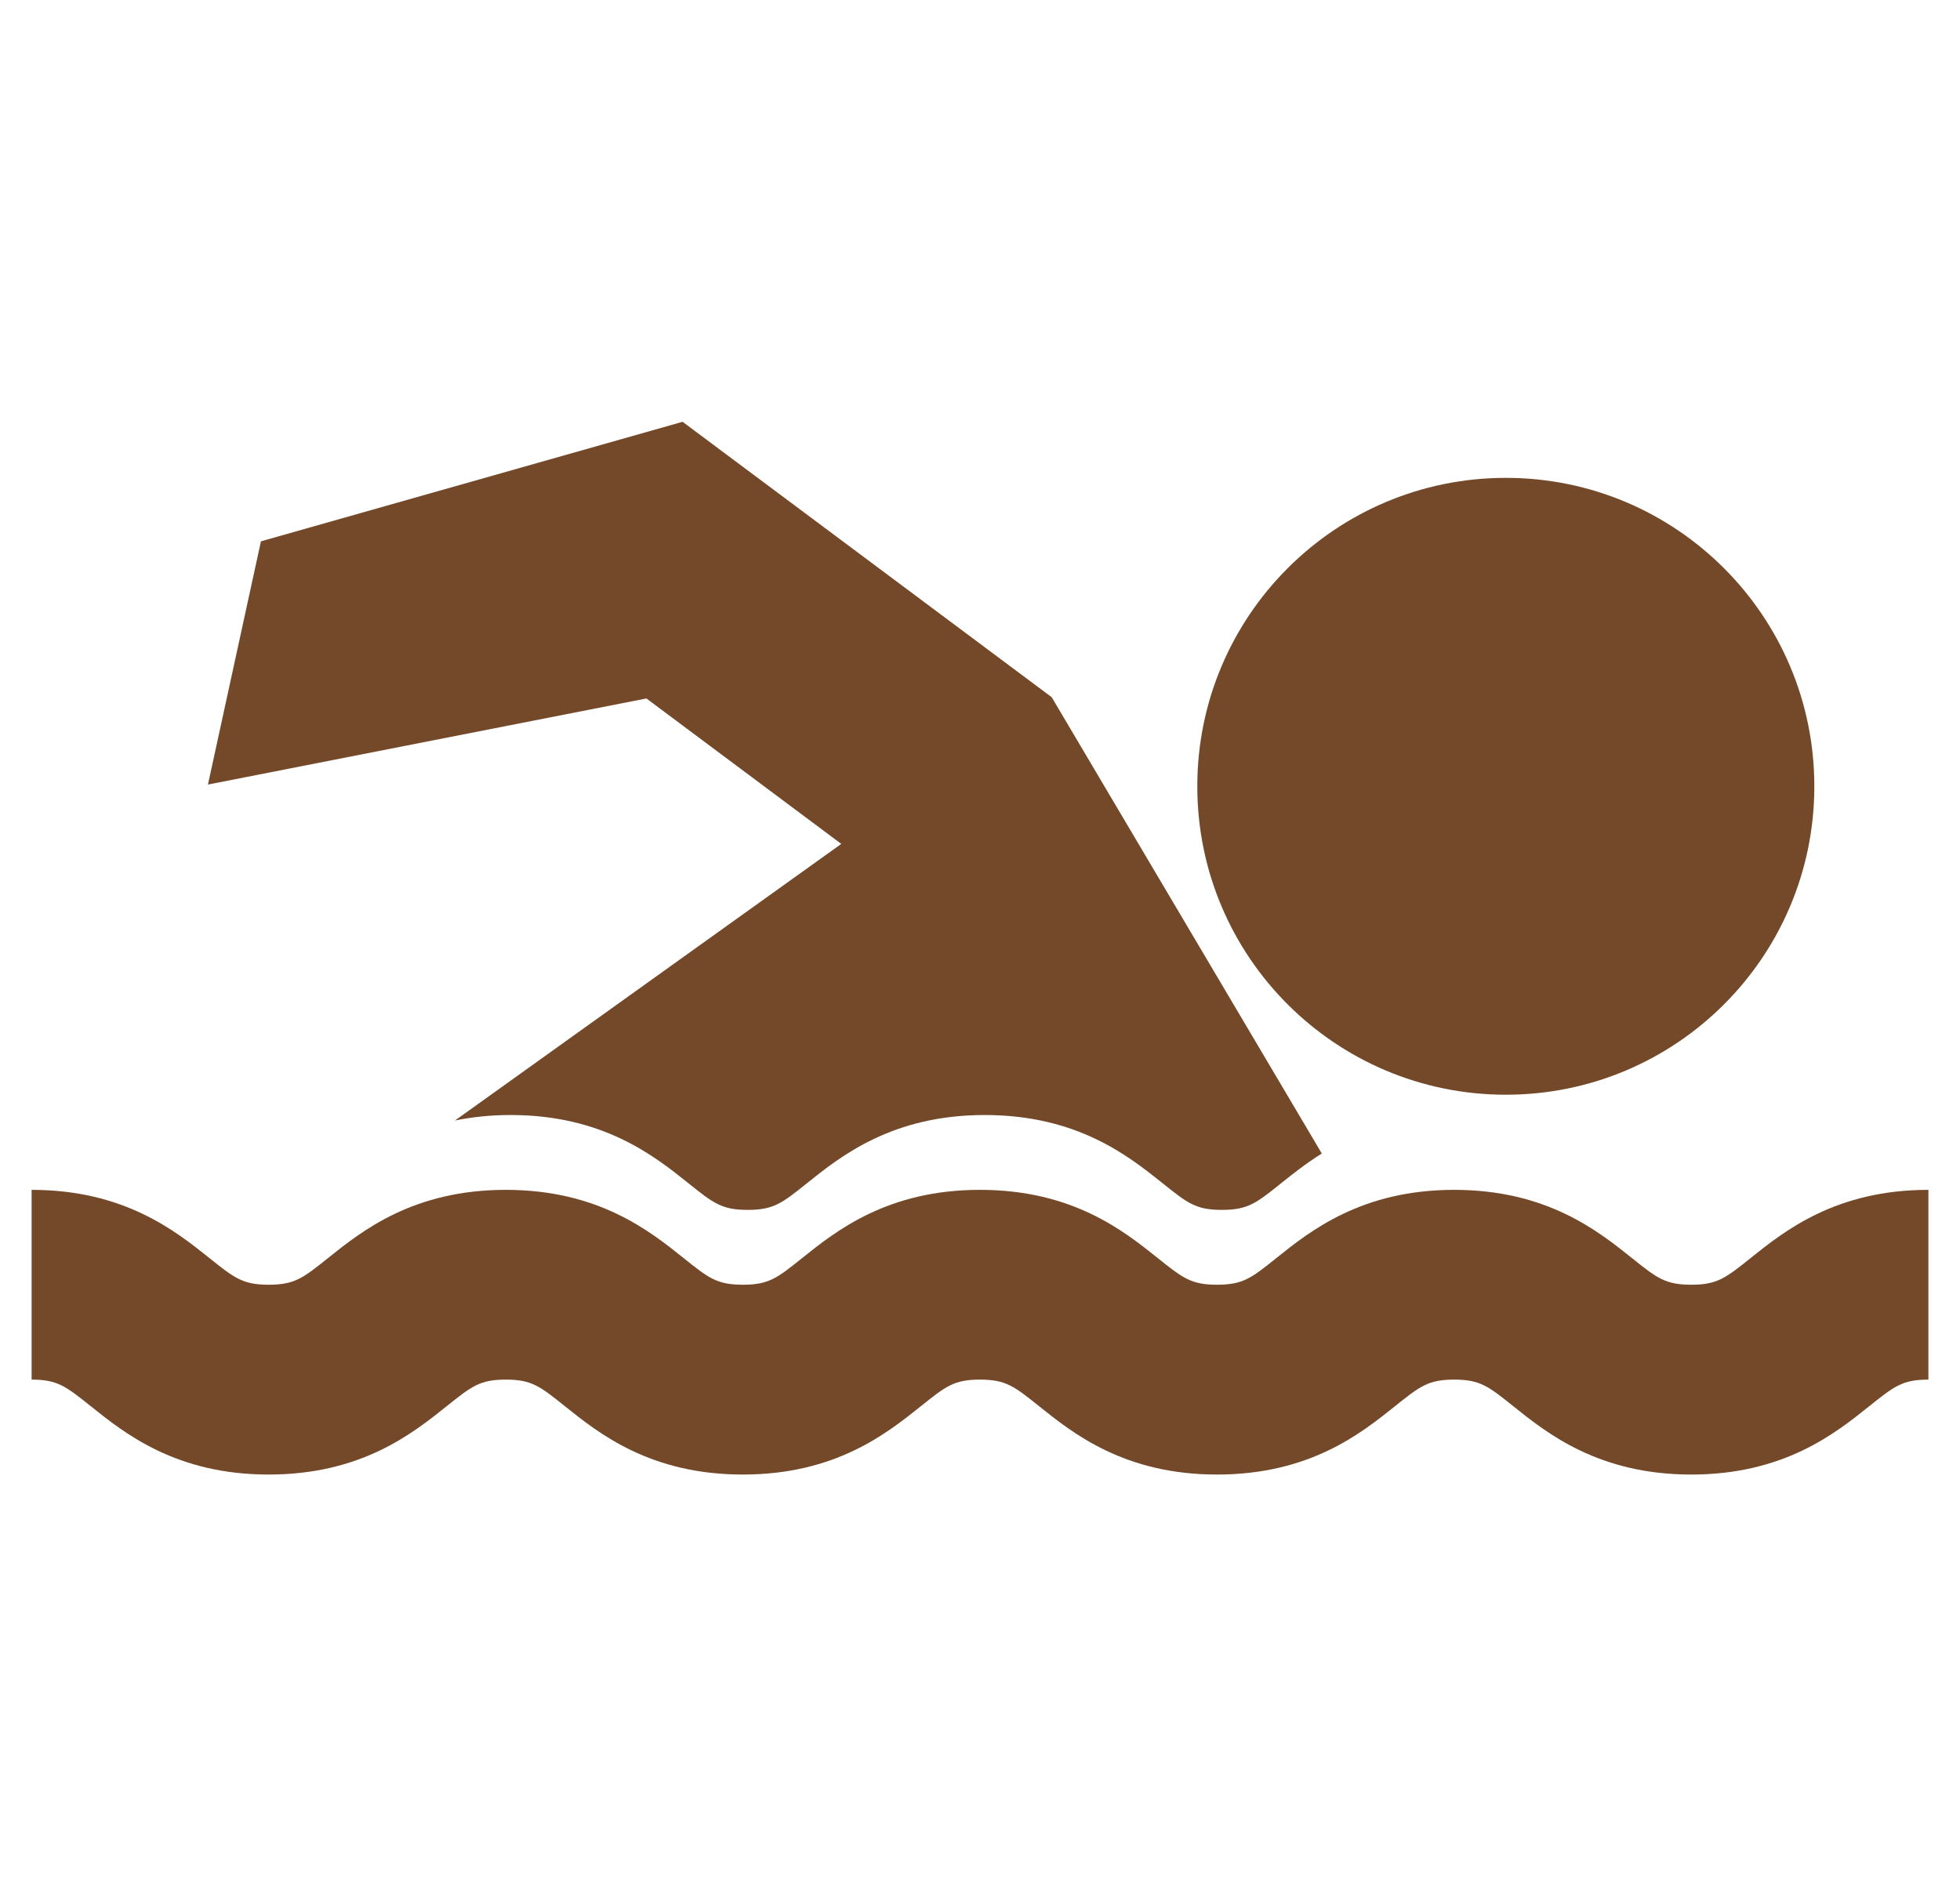<svg width="31" height="30" viewBox="0 0 31 30" fill="none" xmlns="http://www.w3.org/2000/svg">
<g clip-path="url(#clip0)">
<path d="M23.817 17.319C26.512 17.319 28.696 15.135 28.696 12.44C28.696 9.745 26.512 7.56 23.817 7.56C21.122 7.56 18.937 9.745 18.937 12.44C18.937 15.135 21.122 17.319 23.817 17.319Z" fill="#73492A"/>
<path d="M13.306 13.351L7.196 17.727C7.461 17.673 7.751 17.64 8.076 17.64C9.54 17.64 10.352 18.29 10.889 18.72C11.283 19.035 11.415 19.141 11.826 19.141C12.236 19.141 12.369 19.035 12.762 18.72C13.299 18.29 14.111 17.64 15.575 17.64C17.04 17.64 17.851 18.29 18.389 18.72C18.782 19.035 18.915 19.141 19.325 19.141C19.736 19.141 19.869 19.035 20.262 18.72C20.441 18.576 20.652 18.409 20.906 18.249L16.634 11.03L10.796 6.673L4.127 8.564L3.289 12.412L10.224 11.05L13.306 13.351Z" fill="#73492A"/>
<path d="M27.687 19.904C27.293 20.219 27.16 20.325 26.75 20.325C26.339 20.325 26.206 20.219 25.812 19.904C25.275 19.474 24.464 18.824 22.999 18.824C21.535 18.824 20.723 19.474 20.186 19.904C19.793 20.219 19.66 20.325 19.249 20.325C18.839 20.325 18.706 20.219 18.312 19.904C17.775 19.474 16.964 18.824 15.499 18.824C14.035 18.824 13.223 19.474 12.686 19.904C12.293 20.219 12.16 20.325 11.749 20.325C11.339 20.325 11.206 20.219 10.813 19.904C10.276 19.474 9.464 18.824 8 18.824C6.535 18.824 5.724 19.474 5.187 19.904C4.793 20.219 4.66 20.325 4.25 20.325C3.839 20.325 3.707 20.219 3.313 19.904C2.776 19.474 1.964 18.824 0.5 18.824V21.826C0.911 21.826 1.043 21.933 1.437 22.248C1.974 22.678 2.785 23.328 4.25 23.328C5.714 23.328 6.526 22.678 7.063 22.248C7.457 21.933 7.589 21.826 8 21.826C8.41 21.826 8.543 21.933 8.936 22.248C9.473 22.678 10.285 23.328 11.749 23.328C13.214 23.328 14.025 22.678 14.563 22.248C14.956 21.933 15.089 21.826 15.499 21.826C15.91 21.826 16.043 21.933 16.436 22.248C16.973 22.678 17.785 23.328 19.249 23.328C20.714 23.328 21.525 22.678 22.062 22.248C22.456 21.933 22.589 21.826 22.999 21.826C23.41 21.826 23.543 21.933 23.936 22.248C24.473 22.678 25.285 23.328 26.75 23.328C28.214 23.328 29.026 22.678 29.563 22.248C29.957 21.933 30.089 21.826 30.5 21.826V18.824C29.035 18.824 28.224 19.474 27.687 19.904Z" fill="#73492A"/>
</g>
<defs>
<clipPath id="clip0">
<rect width="30" height="30" fill="white" transform="translate(0.5)"/>
</clipPath>
</defs>
</svg>
